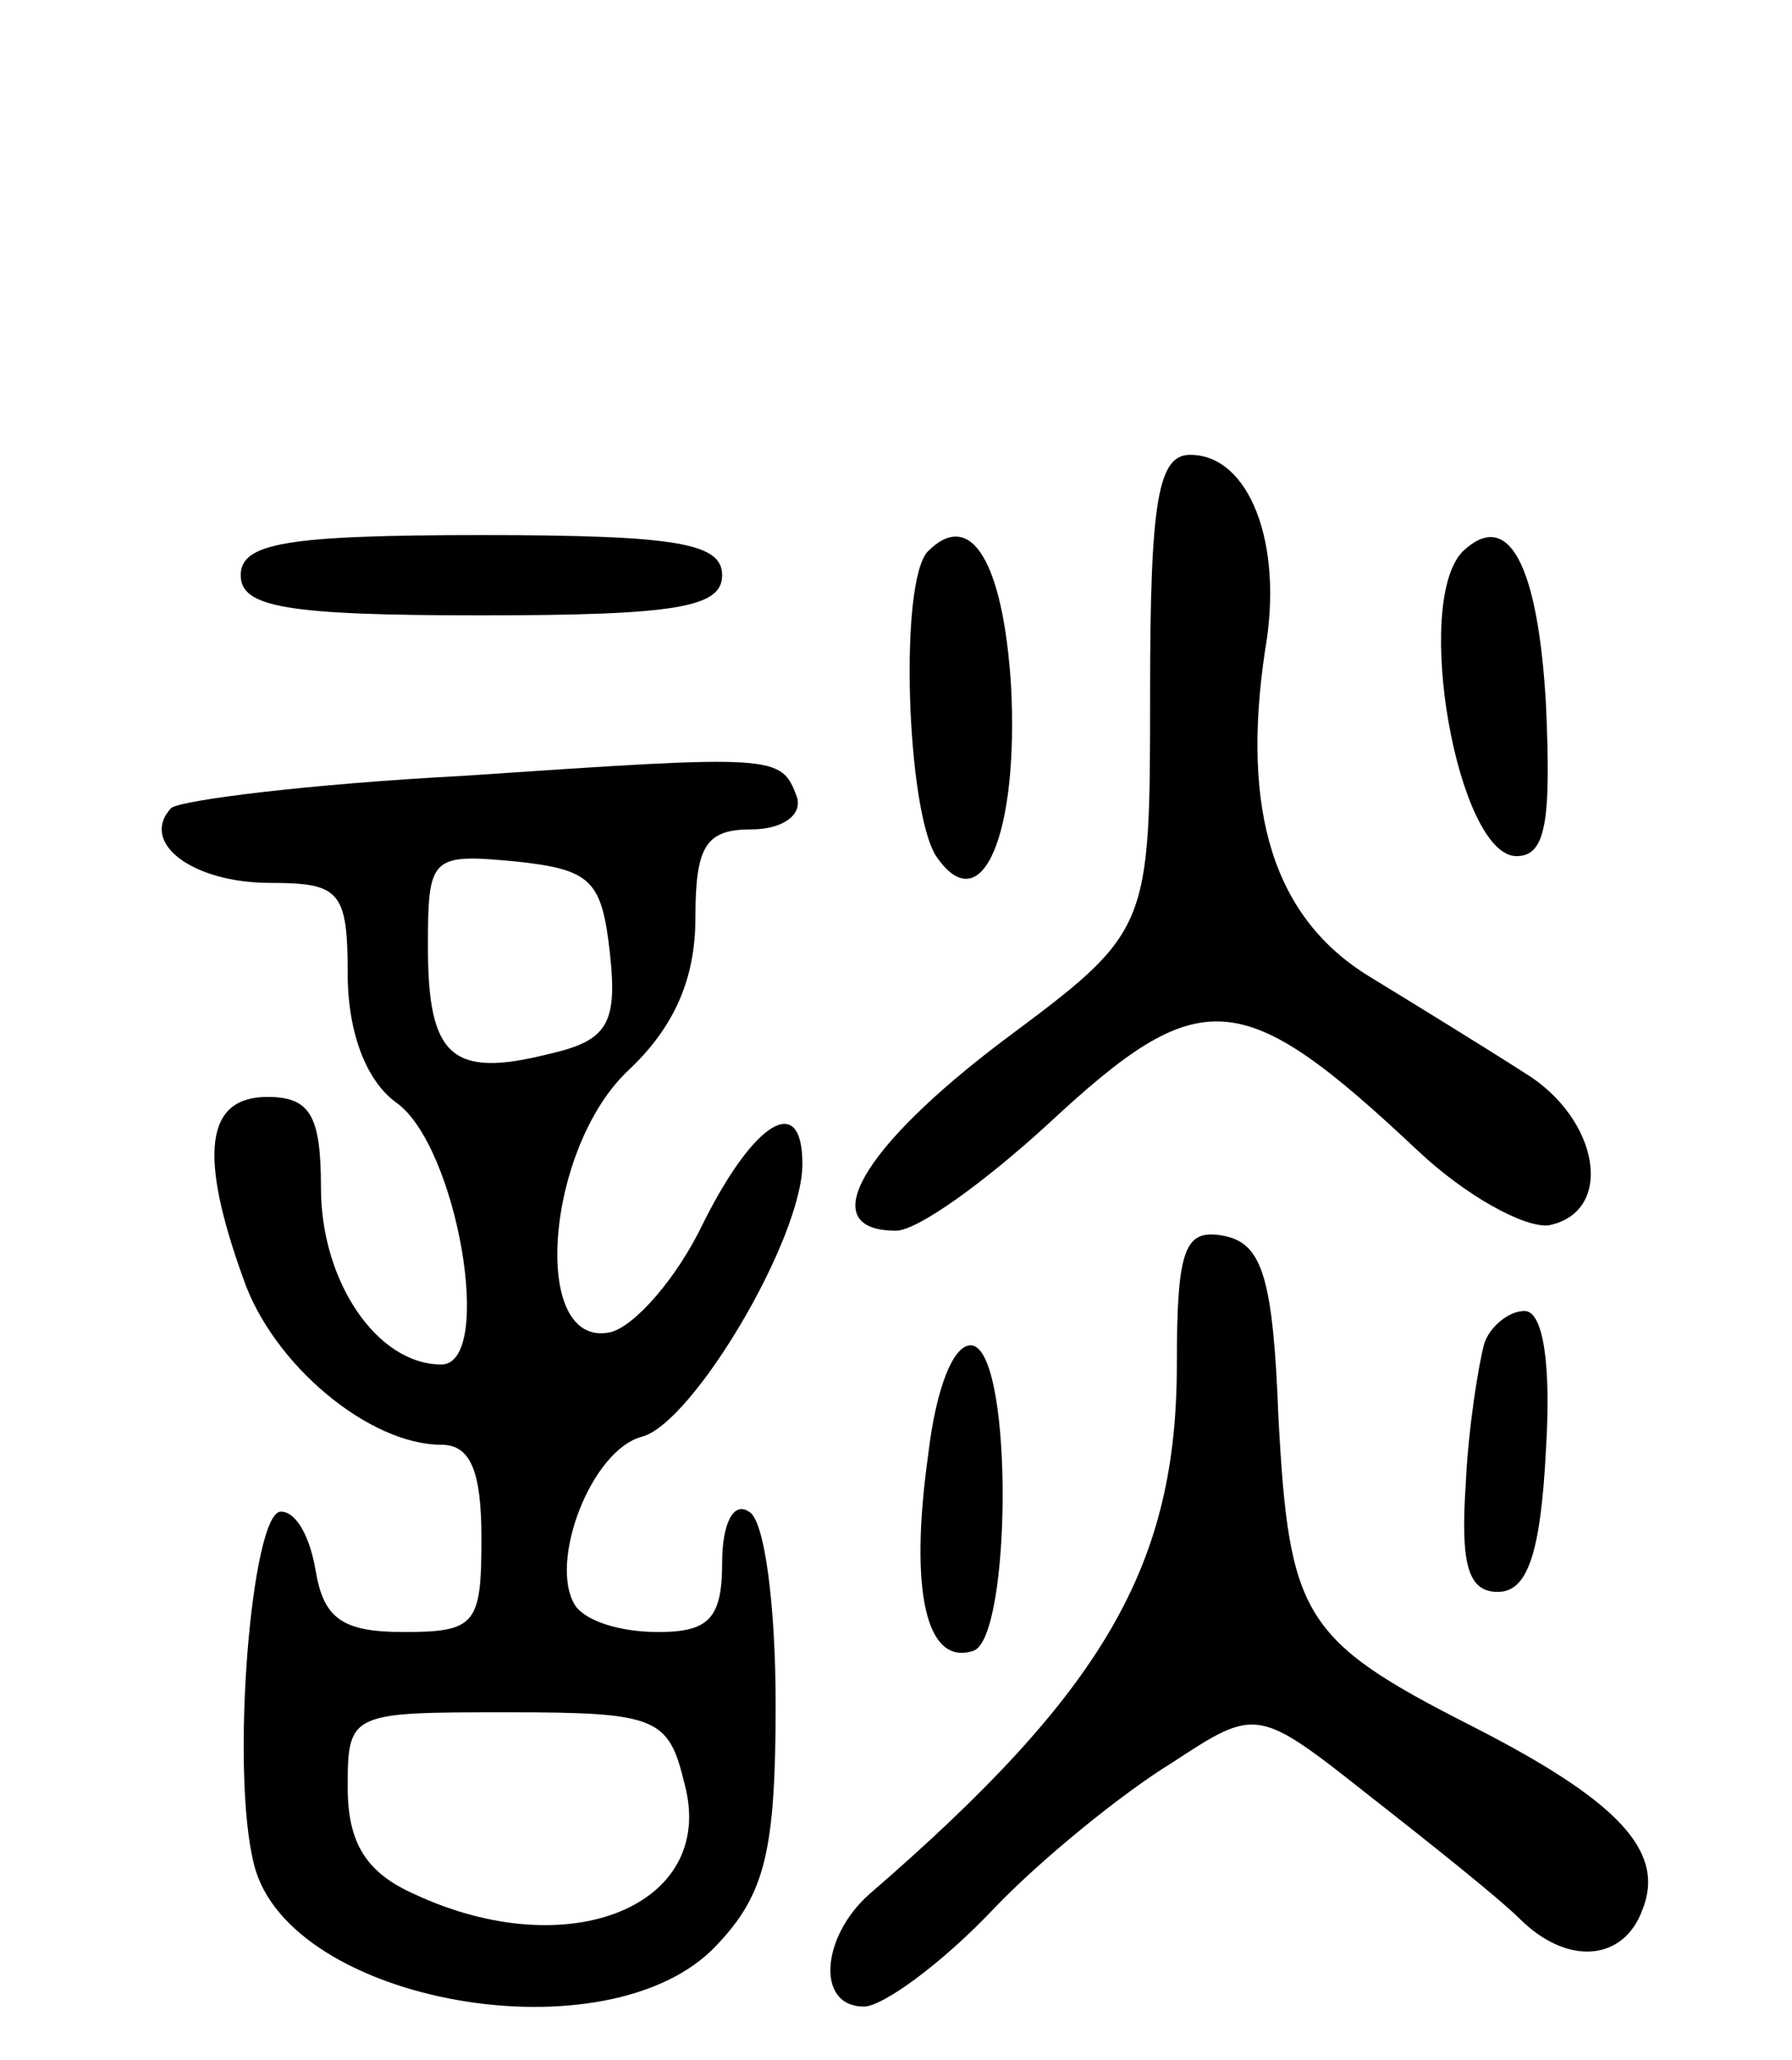 <svg version="1.0" xmlns="http://www.w3.org/2000/svg"
 width="67pt" height="77pt" viewBox="0 0 67 77"
 preserveAspectRatio="xMidYMid meet">
<g transform="translate(0,77) scale(0.1,-0.1)"
fill="#000000" stroke="none">
<path d="M430 511 c0 -89 0 -89 -55 -130 -53 -40 -71 -71 -40 -71 8 0 33 18
57 40 57 53 72 52 138 -10 18 -17 40 -29 49 -28 25 5 19 40 -9 57 -14 9 -40
25 -58 36 -36 22 -48 62 -39 122 7 40 -6 73 -28 73 -12 0 -15 -17 -15 -89z"/>
<path d="M90 555 c0 -12 17 -15 90 -15 73 0 90 3 90 15 0 12 -17 15 -90 15
-73 0 -90 -3 -90 -15z"/>
<path d="M347 564 c-11 -11 -8 -97 3 -114 17 -25 31 8 28 64 -3 46 -15 66 -31
50z"/>
<path d="M547 564 c-19 -19 -2 -114 20 -114 11 0 13 13 11 57 -3 52 -14 73
-31 57z"/>
<path d="M173 480 c-57 -3 -105 -9 -109 -12 -12 -13 8 -28 37 -28 26 0 29 -3
29 -34 0 -22 7 -40 18 -48 23 -16 37 -98 17 -98 -24 0 -45 31 -45 66 0 27 -4
34 -20 34 -23 0 -26 -21 -9 -68 11 -32 47 -62 74 -62 11 0 15 -10 15 -35 0
-32 -2 -35 -29 -35 -23 0 -30 5 -33 23 -2 12 -7 22 -13 22 -11 0 -19 -97 -10
-132 13 -52 133 -73 173 -30 18 19 22 35 22 90 0 36 -4 69 -10 72 -6 4 -10 -5
-10 -19 0 -21 -5 -26 -24 -26 -14 0 -27 4 -31 10 -10 16 6 58 25 63 19 5 60
74 60 102 0 27 -18 16 -37 -22 -10 -21 -26 -39 -35 -41 -30 -6 -24 69 7 98 17
16 25 34 25 57 0 27 4 33 21 33 11 0 19 5 17 12 -6 16 -7 16 -125 8z m55 -66
c3 -27 -1 -33 -23 -38 -36 -9 -45 -1 -45 40 0 34 1 35 33 32 28 -3 32 -7 35
-34z m28 -311 c12 -45 -43 -68 -101 -41 -18 8 -25 19 -25 40 0 28 1 28 60 28
56 0 60 -2 66 -27z"/>
<path d="M440 260 c0 -75 -27 -122 -115 -198 -18 -16 -20 -42 -2 -42 7 0 29
16 48 36 18 19 49 44 67 55 32 21 32 21 75 -13 23 -18 48 -38 55 -45 18 -18
39 -16 46 3 9 22 -9 41 -64 69 -63 32 -68 41 -72 115 -2 52 -6 65 -20 68 -15
3 -18 -4 -18 -48z"/>
<path d="M555 268 c-2 -7 -6 -31 -7 -53 -2 -30 1 -40 12 -40 11 0 16 14 18 53
2 32 -1 52 -8 52 -6 0 -13 -6 -15 -12z"/>
<path d="M347 226 c-7 -50 -1 -79 17 -73 14 5 15 109 0 114 -7 2 -14 -15 -17
-41z"/>
</g>
</svg>
